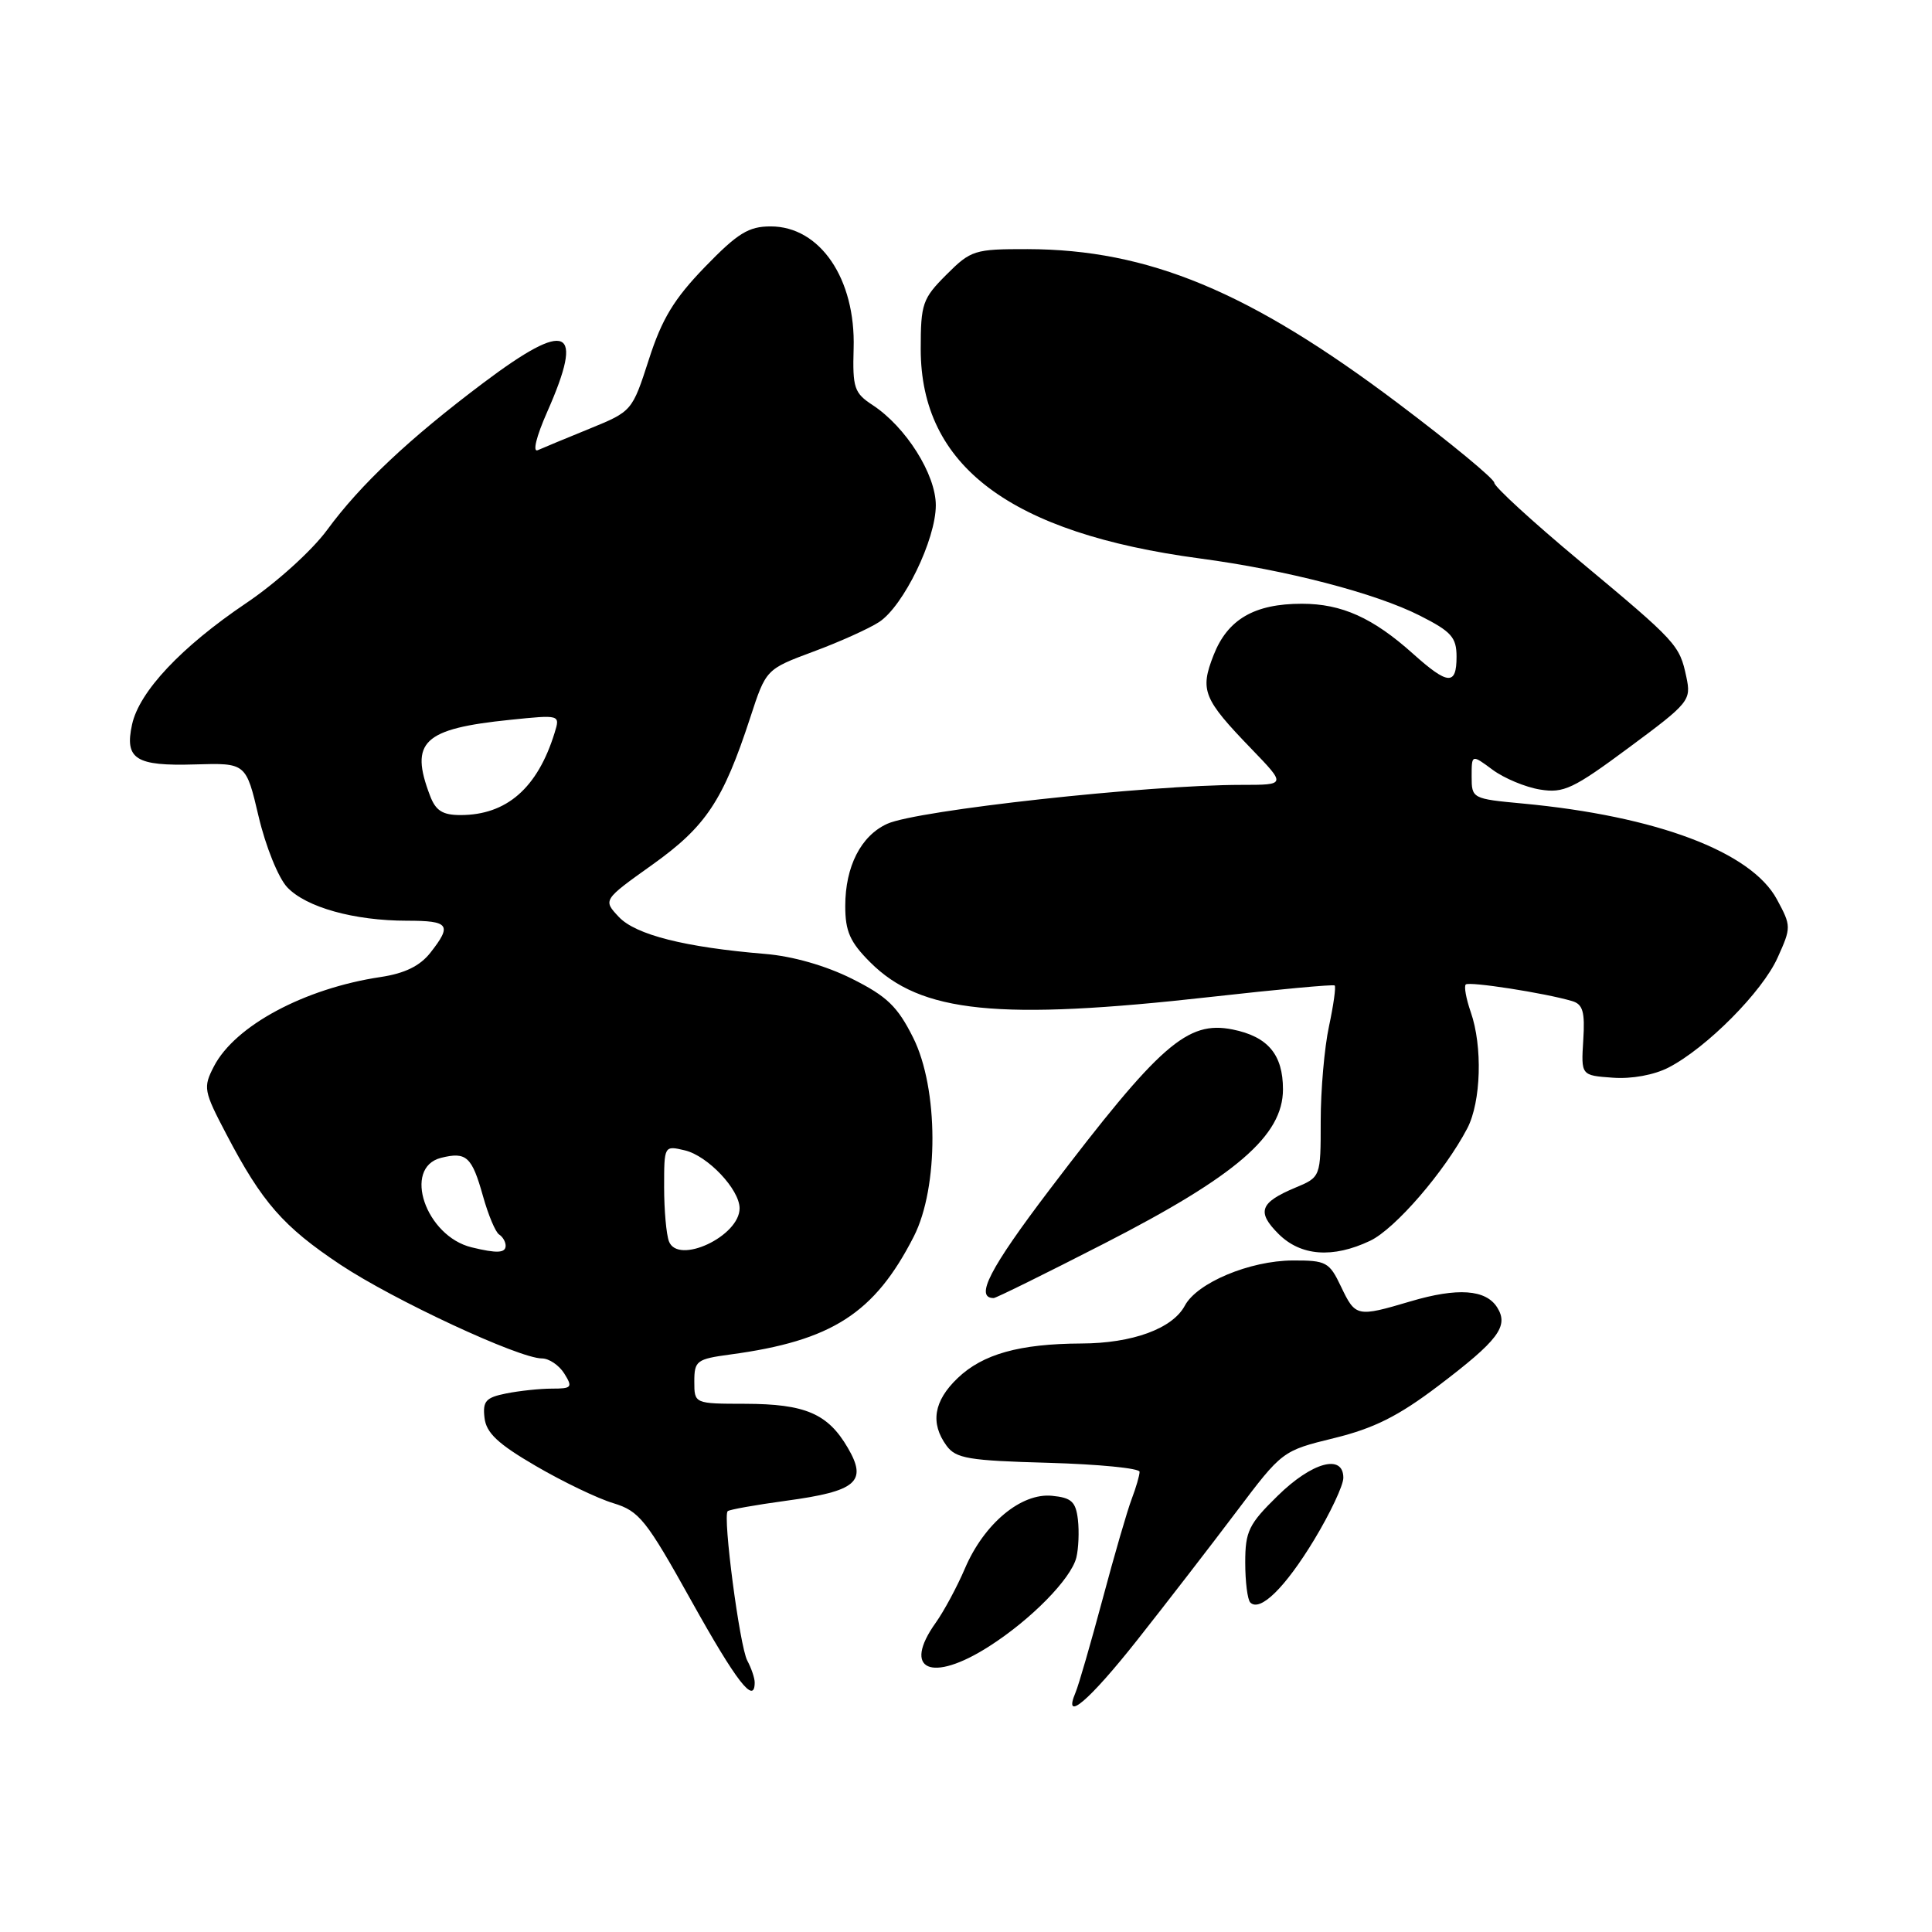 <?xml version="1.0" encoding="UTF-8" standalone="no"?>
<!DOCTYPE svg PUBLIC "-//W3C//DTD SVG 1.1//EN" "http://www.w3.org/Graphics/SVG/1.1/DTD/svg11.dtd" >
<svg xmlns="http://www.w3.org/2000/svg" xmlns:xlink="http://www.w3.org/1999/xlink" version="1.1" viewBox="0 0 256 256">
 <g >
 <path fill="currentColor"
d=" M 150.74 217.25 C 154.54 212.44 160.41 204.84 163.78 200.37 C 169.91 192.24 169.91 192.24 176.80 190.55 C 182.06 189.26 185.29 187.64 190.52 183.68 C 198.55 177.59 199.95 175.74 198.39 173.25 C 196.89 170.85 193.13 170.59 186.89 172.44 C 179.80 174.54 179.61 174.50 177.70 170.50 C 176.14 167.22 175.74 167.00 171.27 167.02 C 165.60 167.05 158.62 169.97 157.00 173.00 C 155.37 176.05 150.05 178.00 143.28 178.02 C 135.08 178.06 130.22 179.42 126.89 182.61 C 123.72 185.64 123.24 188.57 125.42 191.56 C 126.66 193.26 128.34 193.54 138.92 193.83 C 145.56 194.02 151.00 194.55 151.00 195.02 C 151.00 195.49 150.53 197.11 149.96 198.61 C 149.38 200.12 147.64 206.12 146.09 211.93 C 144.53 217.74 142.93 223.29 142.52 224.25 C 140.77 228.40 144.31 225.39 150.74 217.25 Z  M 100.00 222.93 C 100.00 222.35 99.56 221.05 99.02 220.04 C 98.01 218.16 95.75 200.91 96.42 200.24 C 96.63 200.03 100.11 199.41 104.15 198.86 C 113.53 197.59 114.97 196.34 112.33 191.83 C 109.69 187.31 106.70 186.03 98.75 186.01 C 92.00 186.00 92.00 186.00 92.00 183.06 C 92.00 180.31 92.31 180.08 96.75 179.48 C 110.23 177.67 115.88 174.03 121.08 163.85 C 124.41 157.32 124.37 144.24 121.00 137.50 C 118.93 133.36 117.54 132.02 112.89 129.69 C 109.41 127.95 105.03 126.70 101.39 126.40 C 90.77 125.52 84.23 123.87 82.00 121.50 C 79.89 119.25 79.89 119.25 86.45 114.57 C 93.54 109.51 95.81 106.10 99.41 95.09 C 101.50 88.68 101.50 88.68 107.78 86.34 C 111.24 85.06 115.16 83.29 116.49 82.42 C 119.72 80.30 124.00 71.49 124.00 66.95 C 124.00 62.85 120.03 56.56 115.62 53.67 C 113.19 52.08 112.96 51.39 113.11 46.18 C 113.39 36.95 108.67 30.00 102.12 30.00 C 99.19 30.00 97.75 30.89 93.40 35.38 C 89.32 39.60 87.71 42.24 85.98 47.63 C 83.77 54.47 83.74 54.51 78.13 56.80 C 75.03 58.06 71.94 59.35 71.26 59.65 C 70.54 59.97 71.06 57.85 72.51 54.57 C 77.48 43.33 75.26 42.31 64.09 50.70 C 54.22 58.12 47.76 64.20 43.33 70.24 C 41.33 72.96 36.60 77.24 32.60 79.93 C 24.01 85.73 18.46 91.63 17.50 95.99 C 16.49 100.59 17.97 101.53 25.85 101.29 C 32.60 101.09 32.60 101.09 34.27 108.20 C 35.20 112.15 36.88 116.31 38.05 117.56 C 40.55 120.22 46.92 122.00 53.94 122.00 C 59.53 122.00 59.93 122.55 57.02 126.25 C 55.64 128.00 53.63 128.98 50.44 129.46 C 40.35 130.97 31.13 135.91 28.34 141.31 C 26.90 144.10 26.98 144.55 30.00 150.30 C 34.73 159.34 37.54 162.54 45.11 167.58 C 52.19 172.28 68.78 180.00 71.81 180.00 C 72.75 180.00 74.08 180.90 74.77 182.00 C 75.91 183.83 75.77 184.00 73.13 184.00 C 71.55 184.00 68.82 184.29 67.07 184.64 C 64.37 185.18 63.94 185.66 64.20 187.87 C 64.43 189.87 65.97 191.32 71.00 194.25 C 74.58 196.34 79.20 198.56 81.27 199.18 C 84.71 200.23 85.61 201.35 91.63 212.16 C 97.60 222.87 100.00 225.96 100.00 222.93 Z  M 131.05 218.16 C 136.60 214.62 141.91 209.22 142.62 206.39 C 142.91 205.21 143.01 202.95 142.83 201.37 C 142.55 198.98 141.98 198.45 139.39 198.20 C 135.30 197.80 130.41 201.88 127.87 207.80 C 126.83 210.24 125.08 213.49 123.99 215.02 C 119.50 221.31 123.40 223.05 131.05 218.16 Z  M 174.14 204.02 C 176.26 200.51 178.00 196.82 178.00 195.82 C 178.00 192.60 173.84 193.74 169.29 198.21 C 165.46 201.96 165.00 202.91 165.00 207.04 C 165.00 209.59 165.30 211.97 165.67 212.34 C 166.97 213.64 170.31 210.35 174.14 204.02 Z  M 146.36 164.75 C 163.82 155.80 170.00 150.47 170.00 144.34 C 170.00 139.73 168.00 137.35 163.32 136.41 C 157.32 135.21 153.69 138.40 139.04 157.68 C 131.13 168.10 129.12 172.00 131.67 172.00 C 131.97 172.00 138.58 168.74 146.36 164.75 Z  M 181.55 164.41 C 184.87 162.83 191.43 155.23 194.43 149.50 C 196.25 145.99 196.47 138.65 194.88 134.10 C 194.27 132.34 193.97 130.70 194.22 130.45 C 194.65 130.02 204.66 131.57 208.29 132.64 C 209.74 133.06 210.03 134.05 209.79 137.83 C 209.50 142.50 209.50 142.50 213.69 142.80 C 216.20 142.99 219.18 142.44 221.10 141.45 C 226.14 138.84 233.51 131.42 235.54 126.90 C 237.36 122.87 237.36 122.71 235.45 119.17 C 232.05 112.86 219.48 108.13 201.75 106.47 C 195.08 105.85 195.00 105.80 195.00 102.89 C 195.00 99.94 195.00 99.94 197.78 102.00 C 199.31 103.13 202.14 104.31 204.07 104.62 C 207.19 105.13 208.46 104.53 215.85 99.05 C 223.86 93.12 224.11 92.80 223.45 89.70 C 222.54 85.44 222.24 85.11 209.25 74.28 C 203.06 69.12 198.00 64.48 198.00 63.97 C 198.00 63.46 192.26 58.72 185.25 53.44 C 165.58 38.62 152.18 33.05 136.15 33.01 C 129.12 33.00 128.65 33.15 125.40 36.40 C 122.24 39.56 122.00 40.25 122.00 46.24 C 122.00 61.75 133.85 70.64 159.00 74.00 C 170.48 75.53 182.28 78.60 188.15 81.58 C 192.32 83.69 193.00 84.45 193.00 87.02 C 193.00 90.85 191.87 90.78 187.25 86.64 C 181.92 81.86 177.79 80.00 172.50 80.00 C 166.21 80.00 162.67 82.06 160.81 86.80 C 158.97 91.49 159.42 92.60 165.84 99.25 C 170.42 104.00 170.42 104.00 164.52 104.00 C 152.09 104.00 121.50 107.36 117.56 109.16 C 114.08 110.74 112.00 114.81 112.00 120.05 C 112.00 123.41 112.63 124.83 115.30 127.50 C 122.02 134.22 132.26 135.26 160.50 132.09 C 169.30 131.10 176.66 130.42 176.85 130.58 C 177.04 130.73 176.70 133.17 176.10 135.98 C 175.49 138.80 175.00 144.45 175.00 148.54 C 175.00 155.97 175.00 155.97 171.62 157.38 C 166.95 159.34 166.49 160.58 169.40 163.49 C 172.35 166.44 176.60 166.76 181.55 164.41 Z  M 62.50 165.28 C 56.41 163.81 53.30 154.72 58.44 153.42 C 61.80 152.58 62.53 153.25 64.00 158.50 C 64.70 161.00 65.66 163.29 66.14 163.58 C 66.61 163.88 67.00 164.54 67.00 165.06 C 67.00 166.04 65.86 166.10 62.50 165.28 Z  M 88.64 164.49 C 88.29 163.58 88.00 160.35 88.00 157.31 C 88.00 151.79 88.00 151.78 90.75 152.43 C 93.78 153.15 97.99 157.60 98.00 160.10 C 98.01 163.80 89.84 167.64 88.64 164.49 Z  M 56.98 105.43 C 54.25 98.28 56.07 96.56 67.60 95.38 C 74.23 94.70 74.23 94.70 73.49 97.10 C 71.23 104.42 67.13 108.00 61.02 108.00 C 58.64 108.00 57.73 107.42 56.98 105.43 Z "/>
</g>
</svg>